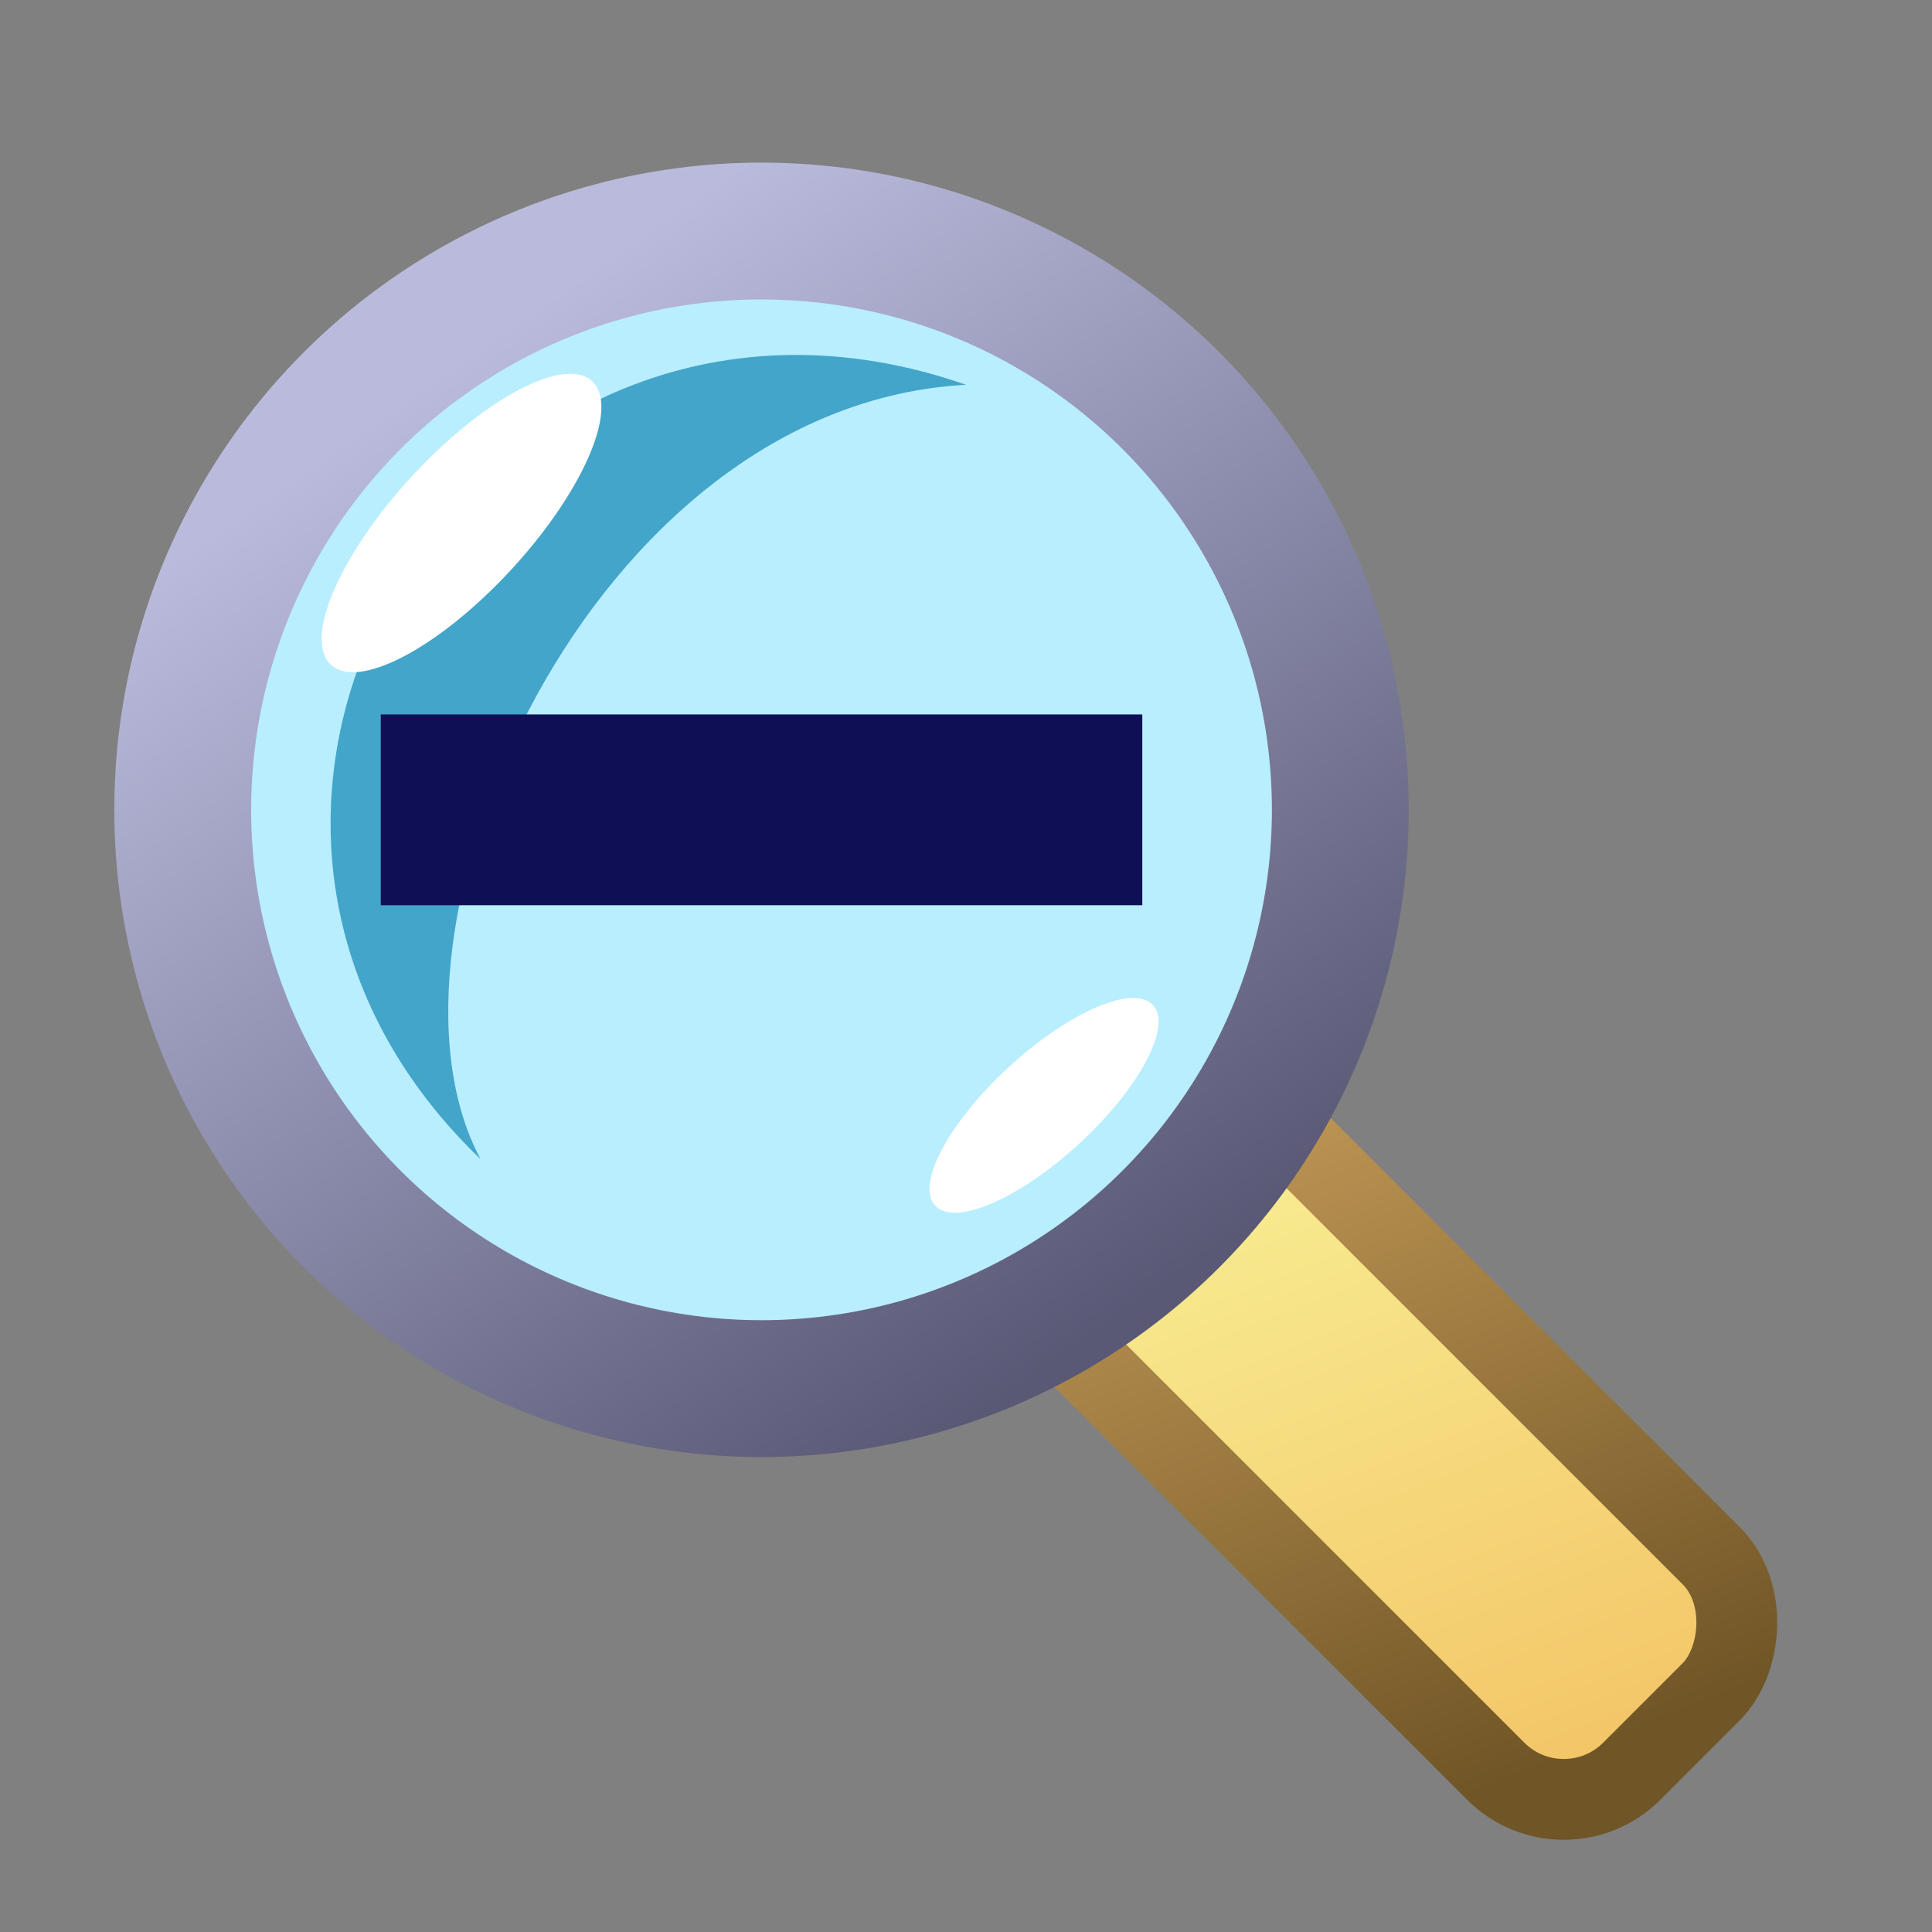 <svg height="24" width="24" xmlns="http://www.w3.org/2000/svg" xmlns:xlink="http://www.w3.org/1999/xlink">
  <rect width="100%" height="100%" fill="#808080" stroke="none"/>
  <linearGradient id="a" gradientUnits="userSpaceOnUse" x1="15.28" x2="7" y1="20.54" y2="8.71">
    <stop offset="0" stop-color="#595976"/>
    <stop offset="1" stop-color="#babbdc"/>
  </linearGradient>
  <linearGradient id="b" gradientUnits="userSpaceOnUse" x1="28.52" x2="19.56" y1="2.98" y2="-.94">
    <stop offset="0" stop-color="#705526"/>
    <stop offset="1" stop-color="#c69c59"/>
  </linearGradient>
  <linearGradient id="c" gradientUnits="userSpaceOnUse" x1="28.52" x2="19.56" y1="2.98" y2="-.94">
    <stop offset="0" stop-color="#f3c668"/>
    <stop offset="1" stop-color="#f9f398"/>
  </linearGradient>
  <rect fill="url(#c)" height="3.77" ry="1.19" stroke="url(#b)" stroke-linejoin="round" transform="matrix(.71 .71 -.71 .71 0 0)" width="11.18" x="18.59" y="-1.36"/>
  <g transform="translate(.31 -5.35)">
    <circle cx="9.15" cy="15.41" fill="#b9eeff" r="7.19" stroke="url(#a)" stroke-width="1.7"/>
    <path d="m5.66 19.75c-4.59-4.41.02-11.72 6.03-9.62-4.68.25-7.53 6.83-6.03 9.62z" fill="#42a5c9"/>
    <path d="m4.42 15.41h9.46" fill="none" stroke="#0e0f55" stroke-width="2.37"/>
    <g fill="#fff">
      <ellipse cx="-4.47" cy="12.09" rx="2.4" ry=".85" transform="matrix(.68 -.73 .7 .71 0 0)"/>
      <ellipse cx="-5.96" cy="22.68" rx="1.83" ry=".65" transform="matrix(.73 -.69 .75 .66 0 0)"/>
    </g>
  </g>
</svg>
